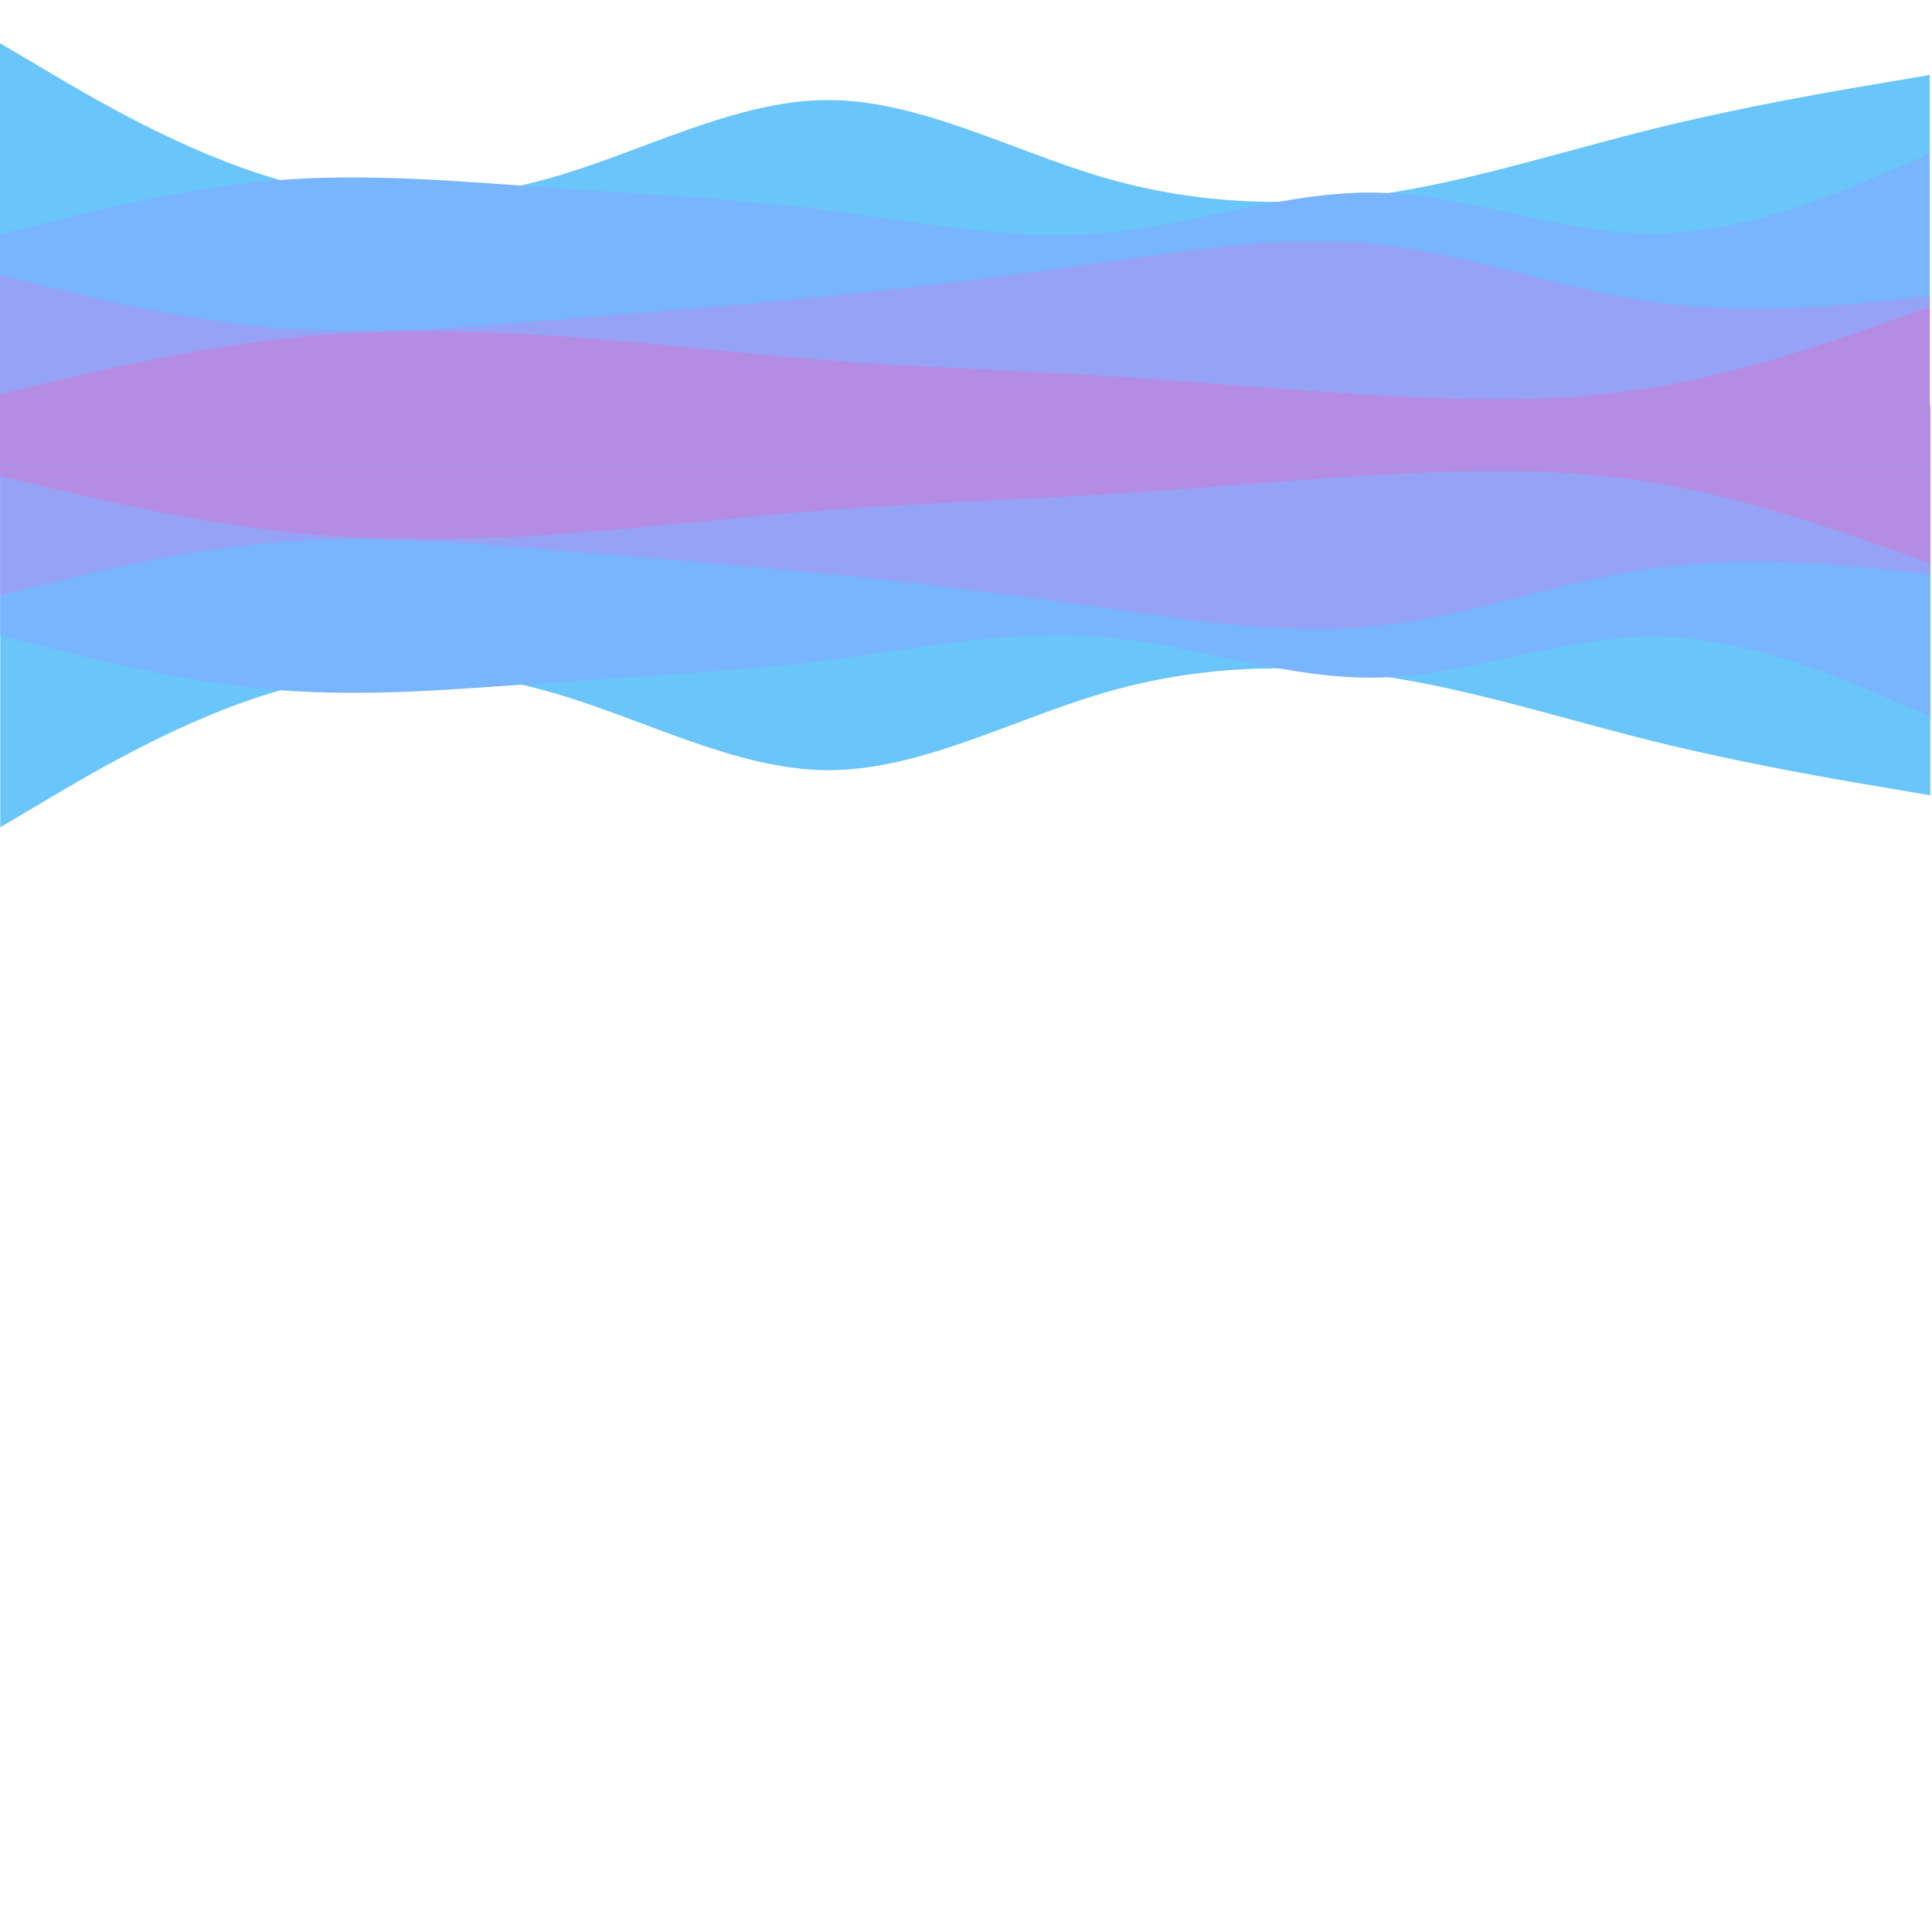 <svg xmlns="http://www.w3.org/2000/svg" xmlns:xlink="http://www.w3.org/1999/xlink" version="1.1" width="1000" height="1000" viewBox="0 0 1000 1000" xml:space="preserve">
<desc>Created with Fabric.js 3.5.0</desc>
<defs>
</defs>
<rect x="0" y="0" width="100%" height="100%" fill="#ffffff"/>
<g transform="matrix(1.11 0 0 -1.102 499.635 541.693)" id="742448">
<g style="" vector-effect="non-scaling-stroke">
		<g transform="matrix(1 0 0 1 0 0)" id="visual">
<rect style="stroke: none; stroke-width: 1; stroke-dasharray: none; stroke-linecap: butt; stroke-dashoffset: 0; stroke-linejoin: miter; stroke-miterlimit: 4; is-custom-font: none; font-file-url: none; fill: rgb(255,255,255); fill-rule: nonzero; opacity: 1;" x="-450" y="-300" rx="0" ry="0" width="900" height="600"/>
</g>
		<g transform="matrix(1 0 0 1 0 202)" id="visual">
<path style="stroke: none; stroke-width: 1; stroke-dasharray: none; stroke-linecap: butt; stroke-dashoffset: 0; stroke-linejoin: miter; stroke-miterlimit: 4; is-custom-font: none; font-file-url: none; fill: rgb(105,197,250); fill-rule: nonzero; opacity: 1;" transform=" translate(-450, -502)" d="M 0 403 L 21.5 415.8 C 43 428.7 86 454.3 128.8 466.8 C 171.7 479.3 214.3 478.7 257.2 466.3 C 300 454 343 430 385.8 429.8 C 428.7 429.7 471.3 453.3 514.2 466 C 557 478.7 600 480.3 642.8 474.2 C 685.7 468 728.3 454 771.2 443.3 C 814 432.7 857 425.3 878.5 421.7 L 900 418 L 900 601 L 878.5 601 C 857 601 814 601 771.2 601 C 728.3 601 685.7 601 642.8 601 C 600 601 557 601 514.2 601 C 471.3 601 428.7 601 385.8 601 C 343 601 300 601 257.2 601 C 214.3 601 171.7 601 128.8 601 C 86 601 43 601 21.5 601 L 0 601 Z" stroke-linecap="round"/>
</g>
		<g transform="matrix(1 0 0 1 0 228)" id="visual">
<path style="stroke: none; stroke-width: 1; stroke-dasharray: none; stroke-linecap: butt; stroke-dashoffset: 0; stroke-linejoin: miter; stroke-miterlimit: 4; is-custom-font: none; font-file-url: none; fill: rgb(121,181,252); fill-rule: nonzero; opacity: 1;" transform=" translate(-450, -528)" d="M 0 493 L 21.5 487.5 C 43 482 86 471 128.8 467.5 C 171.7 464 214.3 468 257.2 471 C 300 474 343 476 385.8 481.5 C 428.7 487 471.3 496 514.2 492.3 C 557 488.7 600 472.3 642.8 473.3 C 685.7 474.3 728.3 492.7 771.2 492.5 C 814 492.3 857 473.7 878.5 464.3 L 900 455 L 900 601 L 878.5 601 C 857 601 814 601 771.2 601 C 728.3 601 685.7 601 642.8 601 C 600 601 557 601 514.2 601 C 471.3 601 428.7 601 385.8 601 C 343 601 300 601 257.2 601 C 214.3 601 171.7 601 128.8 601 C 86 601 43 601 21.5 601 L 0 601 Z" stroke-linecap="round"/>
</g>
		<g transform="matrix(1 0 0 1 0 248.581)" id="visual">
<path style="stroke: none; stroke-width: 1; stroke-dasharray: none; stroke-linecap: butt; stroke-dashoffset: 0; stroke-linejoin: miter; stroke-miterlimit: 4; is-custom-font: none; font-file-url: none; fill: rgb(149,162,246); fill-rule: nonzero; opacity: 1;" transform=" translate(-450, -548.581)" d="M 0 512 L 21.5 517.3 C 43 522.7 86 533.3 128.8 536.8 C 171.7 540.3 214.3 536.7 257.2 533.2 C 300 529.7 343 526.3 385.8 522 C 428.7 517.7 471.3 512.3 514.2 506.2 C 557 500 600 493 642.8 497.7 C 685.7 502.3 728.3 518.7 771.2 524.7 C 814 530.7 857 526.3 878.5 524.2 L 900 522 L 900 601 L 878.5 601 C 857 601 814 601 771.2 601 C 728.3 601 685.7 601 642.8 601 C 600 601 557 601 514.2 601 C 471.3 601 428.7 601 385.8 601 C 343 601 300 601 257.2 601 C 214.3 601 171.7 601 128.8 601 C 86 601 43 601 21.5 601 L 0 601 Z" stroke-linecap="round"/>
</g>
		<g transform="matrix(1 0 0 1 0 264)" id="visual">
<path style="stroke: none; stroke-width: 1; stroke-dasharray: none; stroke-linecap: butt; stroke-dashoffset: 0; stroke-linejoin: miter; stroke-miterlimit: 4; is-custom-font: none; font-file-url: none; fill: rgb(181,140,228); fill-rule: nonzero; opacity: 1;" transform=" translate(-450, -564)" d="M 0 568 L 21.5 562.8 C 43 557.7 86 547.3 128.8 542.3 C 171.7 537.3 214.3 537.7 257.2 540.5 C 300 543.3 343 548.7 385.8 552 C 428.7 555.3 471.3 556.7 514.2 559.3 C 557 562 600 566 642.8 568.5 C 685.7 571 728.3 572 771.2 564.8 C 814 557.7 857 542.3 878.5 534.7 L 900 527 L 900 601 L 878.5 601 C 857 601 814 601 771.2 601 C 728.3 601 685.7 601 642.8 601 C 600 601 557 601 514.2 601 C 471.3 601 428.7 601 385.8 601 C 343 601 300 601 257.2 601 C 214.3 601 171.7 601 128.8 601 C 86 601 43 601 21.5 601 L 0 601 Z" stroke-linecap="round"/>
</g>
</g>
</g>
<g transform="matrix(1.11 0 0 1.102 499.32 -91.257)" id="853643">
<g style="" vector-effect="non-scaling-stroke">
		<g transform="matrix(1 0 0 1 0 0)" id="visual">
<rect style="stroke: none; stroke-width: 1; stroke-dasharray: none; stroke-linecap: butt; stroke-dashoffset: 0; stroke-linejoin: miter; stroke-miterlimit: 4; is-custom-font: none; font-file-url: none; fill: rgb(255,255,255); fill-rule: nonzero; opacity: 1;" x="-450" y="-300" rx="0" ry="0" width="900" height="600"/>
</g>
		<g transform="matrix(1 0 0 1 0 202)" id="visual">
<path style="stroke: none; stroke-width: 1; stroke-dasharray: none; stroke-linecap: butt; stroke-dashoffset: 0; stroke-linejoin: miter; stroke-miterlimit: 4; is-custom-font: none; font-file-url: none; fill: rgb(105,197,250); fill-rule: nonzero; opacity: 1;" transform=" translate(-450, -502)" d="M 0 403 L 21.5 415.8 C 43 428.7 86 454.3 128.8 466.8 C 171.7 479.3 214.3 478.7 257.2 466.3 C 300 454 343 430 385.8 429.8 C 428.7 429.7 471.3 453.3 514.2 466 C 557 478.7 600 480.3 642.8 474.2 C 685.7 468 728.3 454 771.2 443.3 C 814 432.7 857 425.3 878.5 421.7 L 900 418 L 900 601 L 878.5 601 C 857 601 814 601 771.2 601 C 728.3 601 685.7 601 642.8 601 C 600 601 557 601 514.2 601 C 471.3 601 428.7 601 385.8 601 C 343 601 300 601 257.2 601 C 214.3 601 171.7 601 128.8 601 C 86 601 43 601 21.5 601 L 0 601 Z" stroke-linecap="round"/>
</g>
		<g transform="matrix(1 0 0 1 0 228)" id="visual">
<path style="stroke: none; stroke-width: 1; stroke-dasharray: none; stroke-linecap: butt; stroke-dashoffset: 0; stroke-linejoin: miter; stroke-miterlimit: 4; is-custom-font: none; font-file-url: none; fill: rgb(121,181,252); fill-rule: nonzero; opacity: 1;" transform=" translate(-450, -528)" d="M 0 493 L 21.5 487.5 C 43 482 86 471 128.8 467.5 C 171.7 464 214.3 468 257.2 471 C 300 474 343 476 385.8 481.5 C 428.7 487 471.3 496 514.2 492.3 C 557 488.7 600 472.3 642.8 473.3 C 685.7 474.3 728.3 492.7 771.2 492.5 C 814 492.3 857 473.7 878.5 464.3 L 900 455 L 900 601 L 878.5 601 C 857 601 814 601 771.2 601 C 728.3 601 685.7 601 642.8 601 C 600 601 557 601 514.2 601 C 471.3 601 428.7 601 385.8 601 C 343 601 300 601 257.2 601 C 214.3 601 171.7 601 128.8 601 C 86 601 43 601 21.5 601 L 0 601 Z" stroke-linecap="round"/>
</g>
		<g transform="matrix(1 0 0 1 0 248.581)" id="visual">
<path style="stroke: none; stroke-width: 1; stroke-dasharray: none; stroke-linecap: butt; stroke-dashoffset: 0; stroke-linejoin: miter; stroke-miterlimit: 4; is-custom-font: none; font-file-url: none; fill: rgb(149,162,246); fill-rule: nonzero; opacity: 1;" transform=" translate(-450, -548.581)" d="M 0 512 L 21.5 517.3 C 43 522.7 86 533.3 128.8 536.8 C 171.7 540.3 214.3 536.7 257.2 533.2 C 300 529.7 343 526.3 385.8 522 C 428.7 517.7 471.3 512.3 514.2 506.2 C 557 500 600 493 642.8 497.7 C 685.7 502.3 728.3 518.7 771.2 524.7 C 814 530.7 857 526.3 878.5 524.2 L 900 522 L 900 601 L 878.5 601 C 857 601 814 601 771.2 601 C 728.3 601 685.7 601 642.8 601 C 600 601 557 601 514.2 601 C 471.3 601 428.7 601 385.8 601 C 343 601 300 601 257.2 601 C 214.3 601 171.7 601 128.8 601 C 86 601 43 601 21.5 601 L 0 601 Z" stroke-linecap="round"/>
</g>
		<g transform="matrix(1 0 0 1 0 264)" id="visual">
<path style="stroke: none; stroke-width: 1; stroke-dasharray: none; stroke-linecap: butt; stroke-dashoffset: 0; stroke-linejoin: miter; stroke-miterlimit: 4; is-custom-font: none; font-file-url: none; fill: rgb(181,140,228); fill-rule: nonzero; opacity: 1;" transform=" translate(-450, -564)" d="M 0 568 L 21.5 562.8 C 43 557.7 86 547.3 128.8 542.3 C 171.7 537.3 214.3 537.7 257.2 540.5 C 300 543.3 343 548.7 385.8 552 C 428.7 555.3 471.3 556.7 514.2 559.3 C 557 562 600 566 642.8 568.5 C 685.7 571 728.3 572 771.2 564.8 C 814 557.7 857 542.3 878.5 534.7 L 900 527 L 900 601 L 878.5 601 C 857 601 814 601 771.2 601 C 728.3 601 685.7 601 642.8 601 C 600 601 557 601 514.2 601 C 471.3 601 428.7 601 385.8 601 C 343 601 300 601 257.2 601 C 214.3 601 171.7 601 128.8 601 C 86 601 43 601 21.5 601 L 0 601 Z" stroke-linecap="round"/>
</g>
</g>
</g>
</svg>